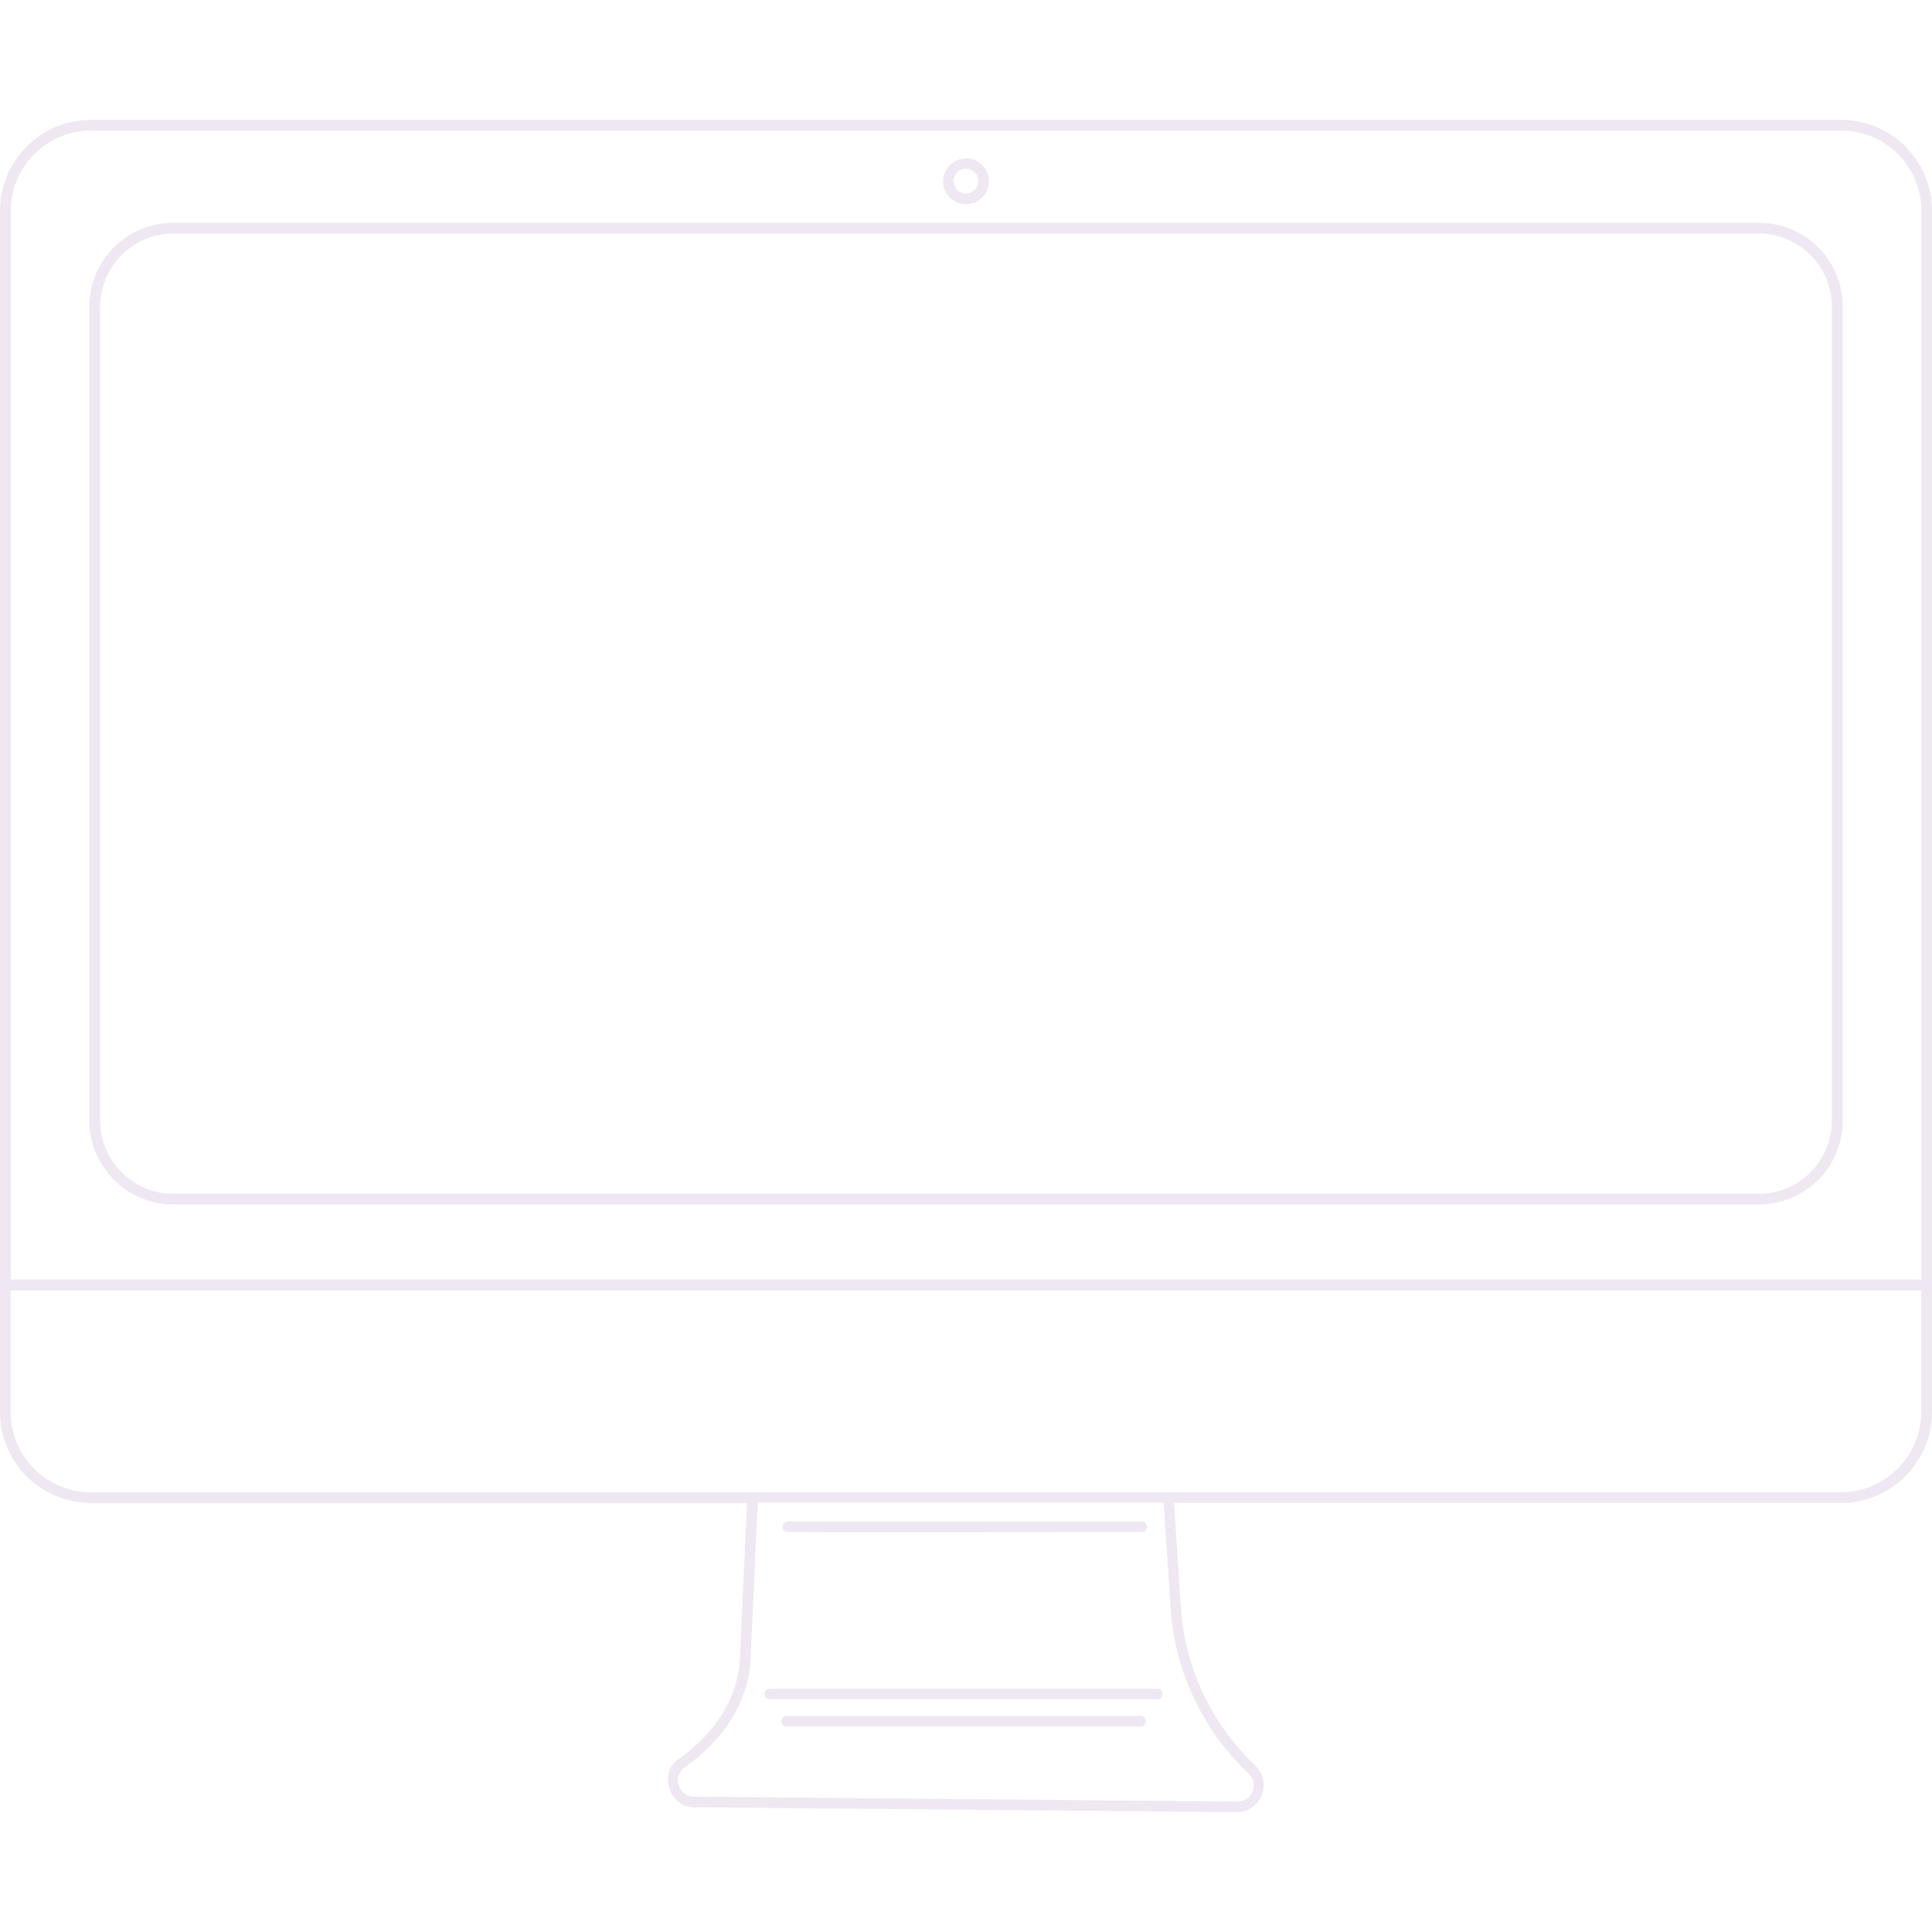 <svg id="Layer_1" data-name="Layer 1" xmlns="http://www.w3.org/2000/svg" viewBox="0 0 270 270"><defs><style>.cls-1{fill:#efe8f2;}</style></defs><path class="cls-1" d="M106.85,236.74a.74.74,0,0,0,.74.74h54.16a.74.74,0,0,0,0-1.48H107.59A.74.74,0,0,0,106.85,236.74Z"/><path class="cls-1" d="M159.4,239.8H109.94a.74.74,0,0,0,0,1.48H159.4A.74.74,0,0,0,159.4,239.8Z"/><path class="cls-1" d="M109.83,214.07c.19.16,49.5,0,49.74.05a.74.74,0,0,0,.74-.74.75.75,0,0,0-.74-.74H110.11A.74.74,0,0,0,109.83,214.07Z"/><path class="cls-1" d="M270,197.31l0-167.85a12.7,12.7,0,0,0-12.7-12.71l-244.58,0A12.72,12.72,0,0,0,0,29.49L0,197.34a12.72,12.72,0,0,0,12.7,12.71H104.4l-1,21.64c-.23,5.95-3.92,10.91-8.67,14.21-2.75,2-1.09,6.78,2.32,6.67l75.81.68a3.77,3.77,0,0,0,2.6-6.48,33.55,33.55,0,0,1-10.38-21.39l-1-15.34H257.3A12.72,12.72,0,0,0,270,197.31ZM12.7,18.25l244.58,0a11.2,11.2,0,0,1,11.23,11.23V178.82l-267,0V29.48A11.23,11.23,0,0,1,12.7,18.25ZM163.64,225.48a35,35,0,0,0,10.84,22.36,2.26,2.26,0,0,1-1.58,3.93l-75.81-.68A2.26,2.26,0,0,1,95.68,247c5.1-3.55,9-8.92,9.22-15.28l1-21.72h56.73Zm93.66-16.93-244.58,0A11.23,11.23,0,0,1,1.49,197.34v-17l267,0v17A11.25,11.25,0,0,1,257.3,208.55Z"/><path class="cls-1" d="M24.18,168.33l221.65,0a11.72,11.72,0,0,0,11.7-11.7V42.84a11.71,11.71,0,0,0-11.7-11.7l-221.65,0a11.71,11.71,0,0,0-11.7,11.7V156.63A11.76,11.76,0,0,0,24.18,168.33Zm0-135.69,221.65,0A10.21,10.21,0,0,1,256,42.84V156.61a10.21,10.21,0,0,1-10.22,10.22l-221.65,0A10.24,10.24,0,0,1,14,156.63V42.86A10.24,10.24,0,0,1,24.17,32.64Z"/><path class="cls-1" d="M132.72,27.61A3.21,3.21,0,1,0,135,22.13,3.23,3.23,0,0,0,132.72,27.61Zm1-3.5a1.75,1.75,0,0,1,3,1.23A1.73,1.73,0,1,1,133.76,24.11Z"/></svg>